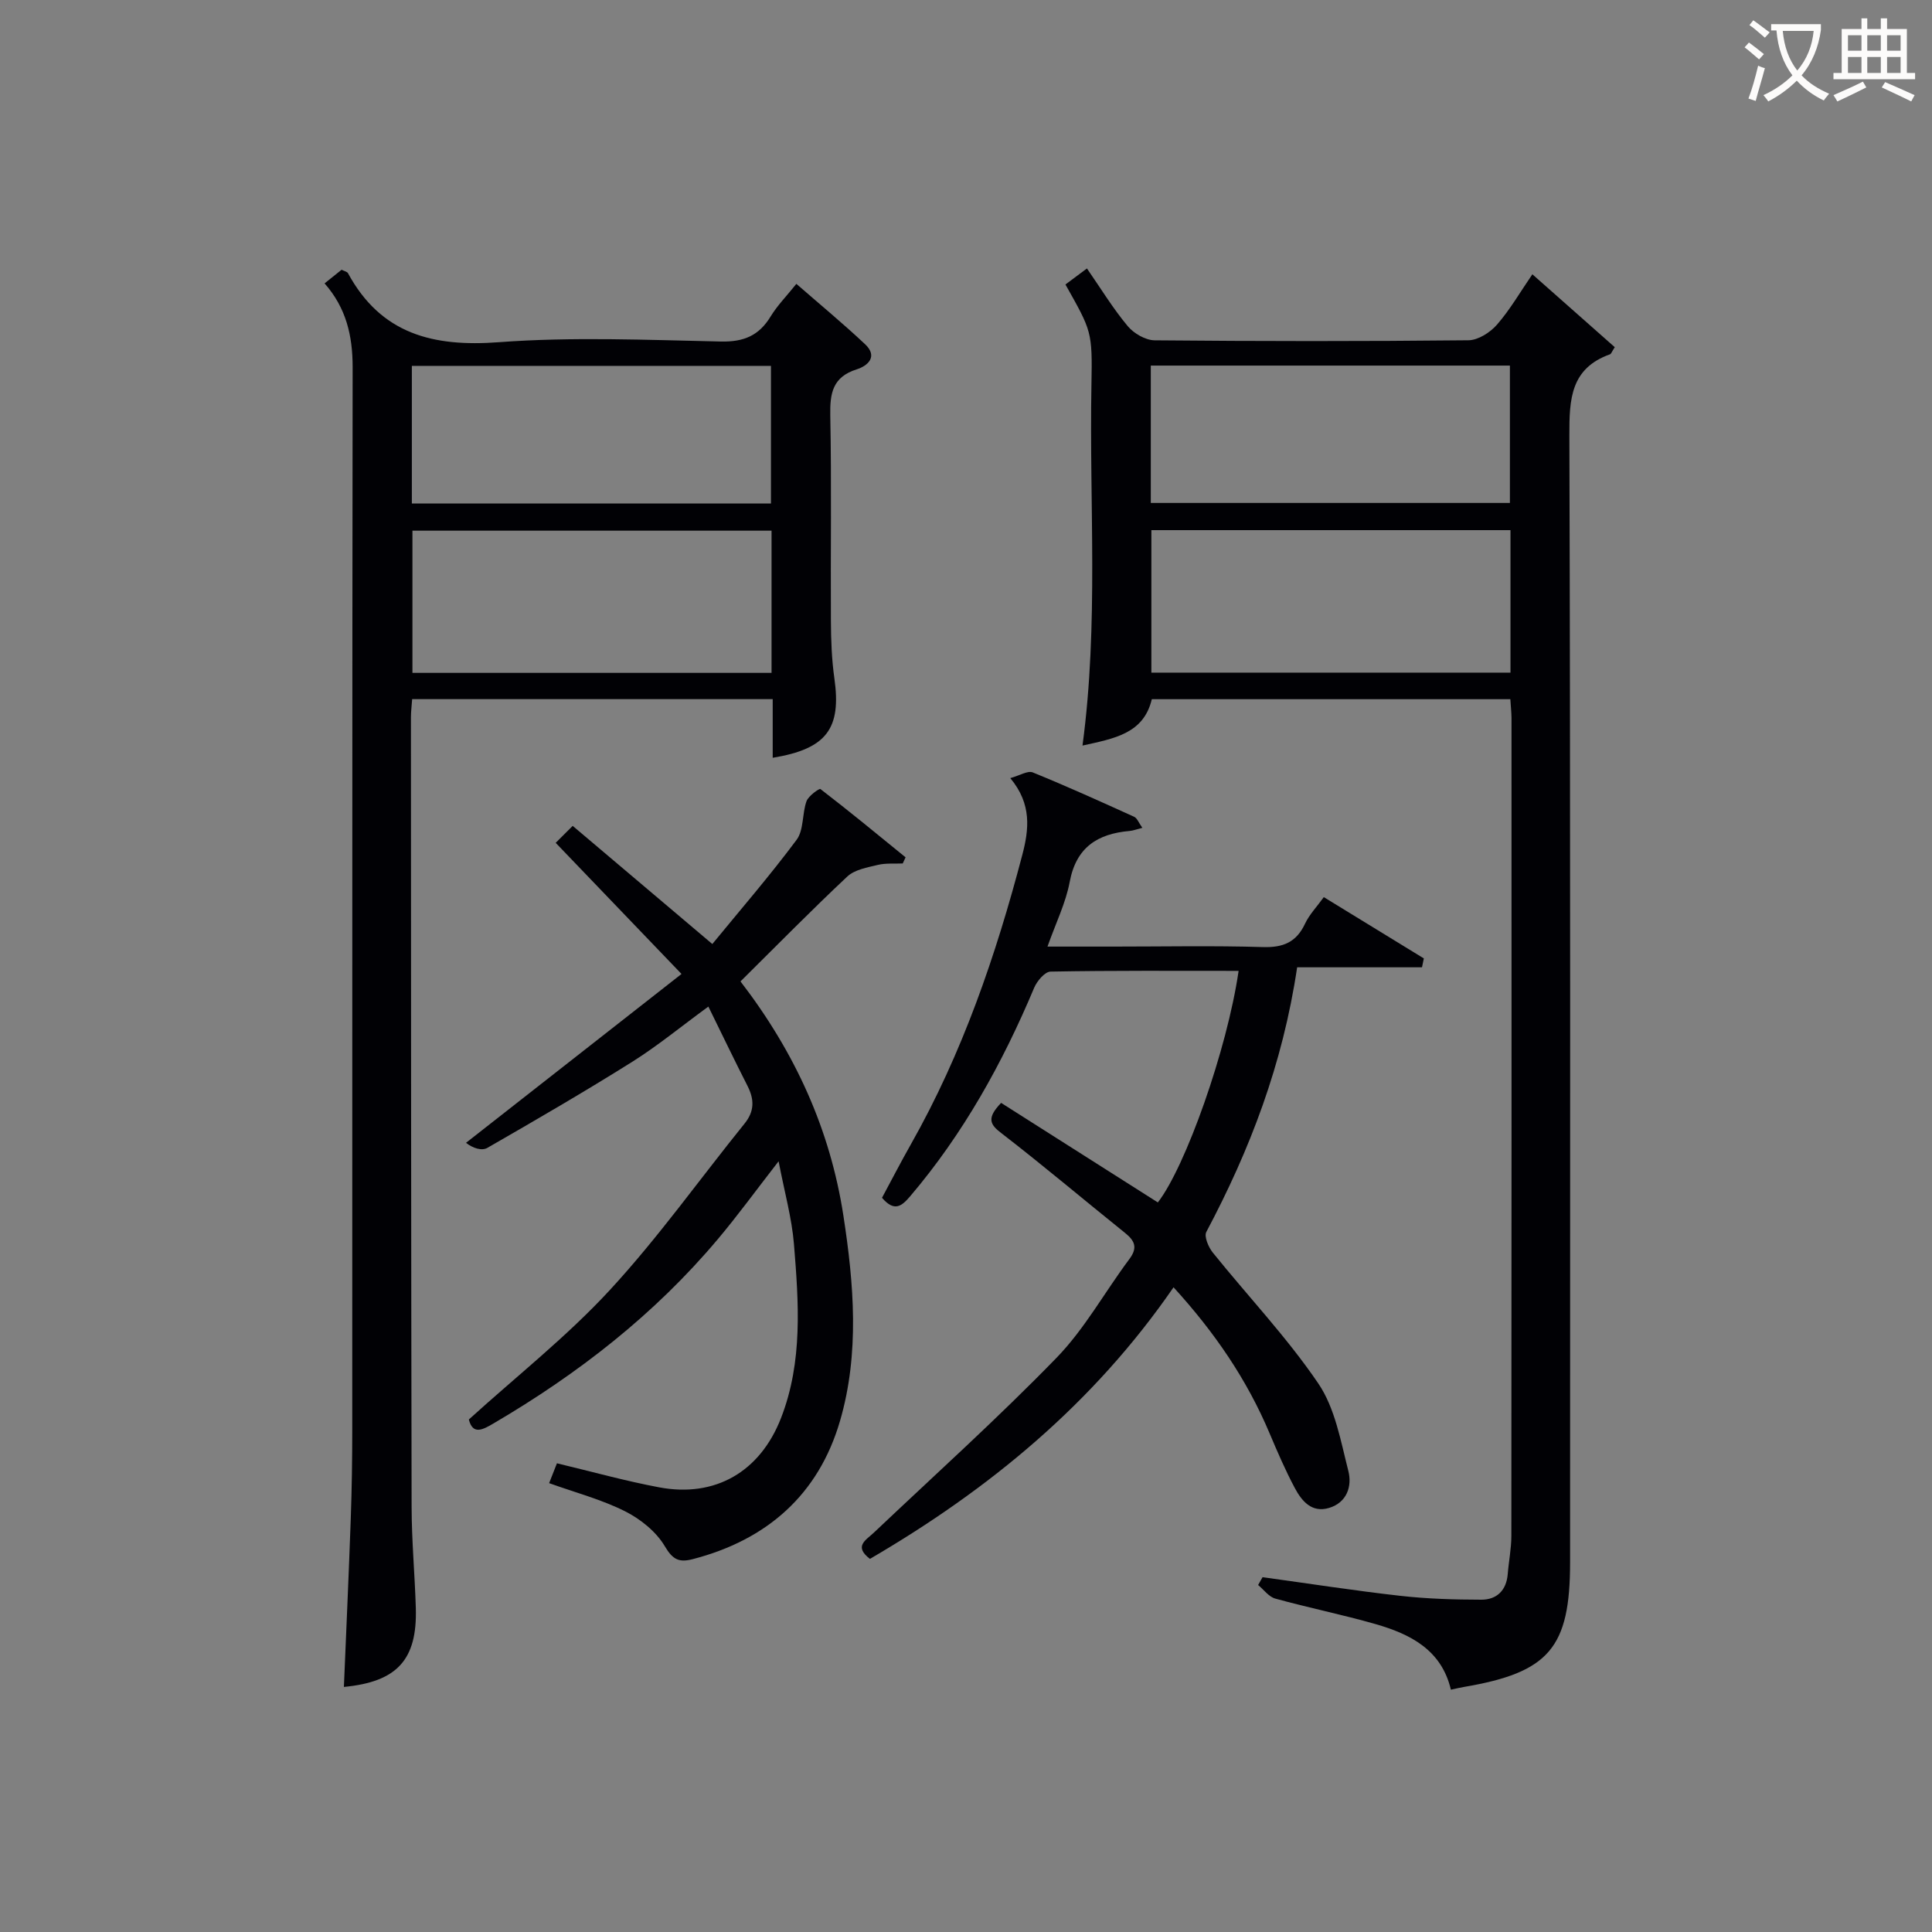 <svg enable-background="new 0 0 400 400" viewBox="0 0 400 400" xmlns="http://www.w3.org/2000/svg"><rect x="0" y="0" width="400" height="400" fill="#808080" stroke="none"/><g fill="#010105"><path d="m312.7 144.76c-24.72 0-49.32 0-74.23 0-1.69 7.15-7.78 8.14-14.35 9.6 3.37-25.2 1.39-49.97 1.85-74.69.21-11.1.04-11.1-5.38-20.77 1.31-.98 2.68-2 4.45-3.32 2.9 4.19 5.4 8.3 8.45 11.95 1.26 1.51 3.67 2.91 5.57 2.93 21.65.2 43.31.22 64.96-.01 2.02-.02 4.51-1.62 5.92-3.24 2.7-3.1 4.79-6.73 7.32-10.42 5.89 5.21 11.52 10.19 17.06 15.09-.61.94-.74 1.38-.98 1.47-8.15 2.92-8.44 9.23-8.42 16.72.24 77.79.15 155.59.15 233.38 0 17.72-4.35 22.82-22.01 25.82-.81.14-1.6.33-2.67.56-1.94-8.26-8.41-11.52-15.64-13.59-6.85-1.96-13.85-3.37-20.72-5.27-1.34-.37-2.37-1.84-3.55-2.81.31-.54.61-1.08.92-1.62 9.48 1.3 18.94 2.78 28.44 3.85 5.57.63 11.22.8 16.83.81 3.19.01 5.21-1.89 5.49-5.3.21-2.65.75-5.28.75-7.92.05-56.47.04-112.94.03-169.41-.02-1.17-.15-2.32-.24-3.81zm.03-5.5c0-9.94 0-19.55 0-29.5-24.91 0-49.63 0-74.35 0v29.5zm-74.47-35.13h74.35c0-9.72 0-18.97 0-28.44-24.92 0-49.5 0-74.35 0z"/><path d="m159.98 156.89c0-4.19 0-8 0-12.14-25.03 0-49.76 0-74.65 0-.1 1.46-.25 2.6-.25 3.73.02 54.5.03 109 .14 163.5.01 6.98.66 13.96.87 20.94.32 10.71-3.87 15.29-14.89 16.34.48-11.61 1.01-23.21 1.42-34.81.22-6.16.31-12.33.31-18.49.02-73.33-.02-146.67.08-220-.01-6.43-1.31-12.17-5.81-17.29 1.25-1 2.36-1.89 3.52-2.82.52.27 1.14.38 1.33.72 6.85 12.61 17.62 15.3 31.23 14.28 15.25-1.14 30.65-.47 45.98-.14 4.73.1 7.88-1.22 10.29-5.19 1.37-2.25 3.27-4.18 5.33-6.75 4.85 4.23 9.68 8.22 14.23 12.5 2.68 2.52.62 4.45-1.74 5.2-4.97 1.57-5.56 4.92-5.47 9.53.28 14.16.05 28.33.13 42.5.02 3.99.16 8.01.72 11.95 1.47 10.38-1.57 14.6-12.77 16.44zm-.24-47.02c-25.04 0-49.73 0-74.35 0v29.44h74.35c0-9.87 0-19.47 0-29.44zm-74.47-34.12v28.5h74.35c0-9.69 0-19.07 0-28.5-24.97 0-49.55 0-74.35 0z"/><path d="m207.27 228.34c10.85 6.89 21.63 13.74 32.45 20.61 5.73-7.37 14.36-31.69 16.72-47.94-13.03 0-25.98-.09-38.94.15-1.17.02-2.79 1.94-3.38 3.33-6.55 15.59-14.65 30.21-25.65 43.15-1.79 2.11-3.3 3.33-5.86.35 1.94-3.6 3.9-7.41 6.01-11.13 10.64-18.81 17.57-39.04 23.03-59.84 1.39-5.29 2.02-10.52-2.48-15.92 1.99-.55 3.62-1.6 4.65-1.18 7.08 2.88 14.04 6.03 21 9.19.61.28.92 1.2 1.69 2.28-1.19.3-1.9.59-2.63.65-6.65.58-11.07 3.38-12.41 10.55-.81 4.33-2.84 8.43-4.6 13.39h13.62c10.33 0 20.67-.21 30.99.1 4.19.13 6.91-1 8.71-4.83.89-1.9 2.44-3.5 3.89-5.51 7.06 4.33 13.88 8.51 20.71 12.69-.13.61-.25 1.23-.38 1.84-8.55 0-17.1 0-25.85 0-2.99 20.1-9.79 37.82-18.8 54.78-.51.95.44 3.17 1.34 4.29 7.28 9.04 15.34 17.53 21.84 27.09 3.47 5.11 4.64 11.92 6.22 18.12.8 3.13-.27 6.53-3.99 7.65-3.6 1.08-5.67-1.44-7.11-4.15-1.94-3.65-3.59-7.47-5.2-11.28-4.69-11.14-11.38-20.93-19.89-30.25-16.58 24.08-38.23 41.87-62.86 56.23-3.42-2.63-.82-3.88.81-5.43 12.67-12 25.67-23.69 37.82-36.2 5.85-6.02 10.01-13.66 15.09-20.45 1.73-2.32 1.16-3.74-.87-5.38-8.55-6.87-16.93-13.96-25.61-20.66-2.43-1.83-3.1-3.14-.08-6.29z"/><path d="m153.31 203.19c11.35 14.76 18.56 30.71 21.3 48.46 2.19 14.18 3.38 28.59-.7 42.56-4.45 15.24-15.11 24.62-30.51 28.6-2.8.72-4.11.12-5.76-2.68-1.78-3.01-5.02-5.62-8.22-7.23-4.83-2.43-10.18-3.84-15.73-5.83.68-1.74 1.18-3.01 1.62-4.11 7.32 1.75 14.19 3.67 21.18 4.98 11.58 2.17 20.88-3.21 25.22-14.37 4.54-11.69 3.65-23.89 2.67-35.99-.44-5.39-1.94-10.68-3.18-17.15-4.73 6.09-8.5 11.28-12.62 16.17-13.11 15.58-28.95 27.88-46.46 38.14-2.17 1.27-4.24 2.4-5.05-.85 9.92-9 20.32-17.19 29.18-26.79 10.01-10.84 18.61-22.97 27.9-34.47 2.07-2.56 2.04-4.99.62-7.79-2.7-5.3-5.27-10.67-8.11-16.44-5.63 4.11-10.5 8.13-15.8 11.46-9.84 6.17-19.89 12.01-29.97 17.8-1.13.65-2.95.09-4.41-1.05 14.61-11.45 29.22-22.9 44.62-34.96-8.98-9.35-17.23-17.95-26.05-27.15.93-.93 1.95-1.94 3.52-3.51 9.66 8.18 18.77 15.88 28.91 24.46 5.69-6.95 11.85-14.06 17.45-21.58 1.51-2.03 1.12-5.4 2.05-7.99.4-1.1 2.65-2.69 2.88-2.52 5.97 4.59 11.79 9.38 17.63 14.14-.2.42-.39.85-.59 1.27-1.72.08-3.51-.1-5.16.3-2.19.53-4.78.97-6.31 2.4-7.39 6.93-14.5 14.18-22.12 21.72z"/></g><path d="m362.1 8.8c1.1.8 2.1 1.6 3.1 2.4l-1 1.1c-1.3-1.1-2.3-2-3-2.5zm1.9 4.8c.5.2.9.4 1.4.5-.6 2.3-1.3 4.5-1.9 6.8l-1.5-.5c.8-2.1 1.4-4.3 2-6.8zm-1-9.4c1.3.9 2.4 1.8 3.4 2.5l-1 1.1c-1.4-1.2-2.4-2.1-3.2-2.6zm3.7 2.2v-1.4h10.3v1.2c-.5 3.6-1.8 6.8-4 9.4 1.5 1.6 3.4 2.8 5.7 3.8-.3.4-.7.8-1.1 1.4-2.3-1.1-4.1-2.5-5.6-4.1-1.6 1.6-3.6 3.1-5.9 4.3-.3-.5-.7-.9-1-1.3 2.4-1.1 4.4-2.5 6-4.1-1.9-2.5-3-5.6-3.3-9.3h-1.1zm8.8 0h-6.4c.3 3.3 1.3 6 3 8.2 2-2.3 3.1-5.1 3.4-8.2z" fill="#fcfbfa"/><path d="m385.3 3.8h1.3v2.2h2.8v-2.2h1.3v2.2h4.1v9.1h1.7v1.3h-16.9v-1.3h1.7v-9.1h4.1v-2.2zm.4 13.1.7 1.2c-1.8.9-3.8 1.9-6 2.9-.2-.4-.5-.8-.8-1.3 2.3-1 4.3-1.9 6.1-2.8zm-3.1-6.4h2.8v-3.2h-2.8zm0 4.6h2.8v-3.3h-2.8zm4-4.6h2.8v-3.2h-2.8zm0 4.6h2.8v-3.3h-2.8zm3.7 1.9c2.1.9 4.1 1.8 6.1 2.7l-.7 1.3c-2.2-1.1-4.2-2-6.1-2.9zm3.2-9.7h-2.8v3.2h2.8zm-2.8 7.8h2.8v-3.3h-2.8z" fill="#fcfbfa"/></svg>